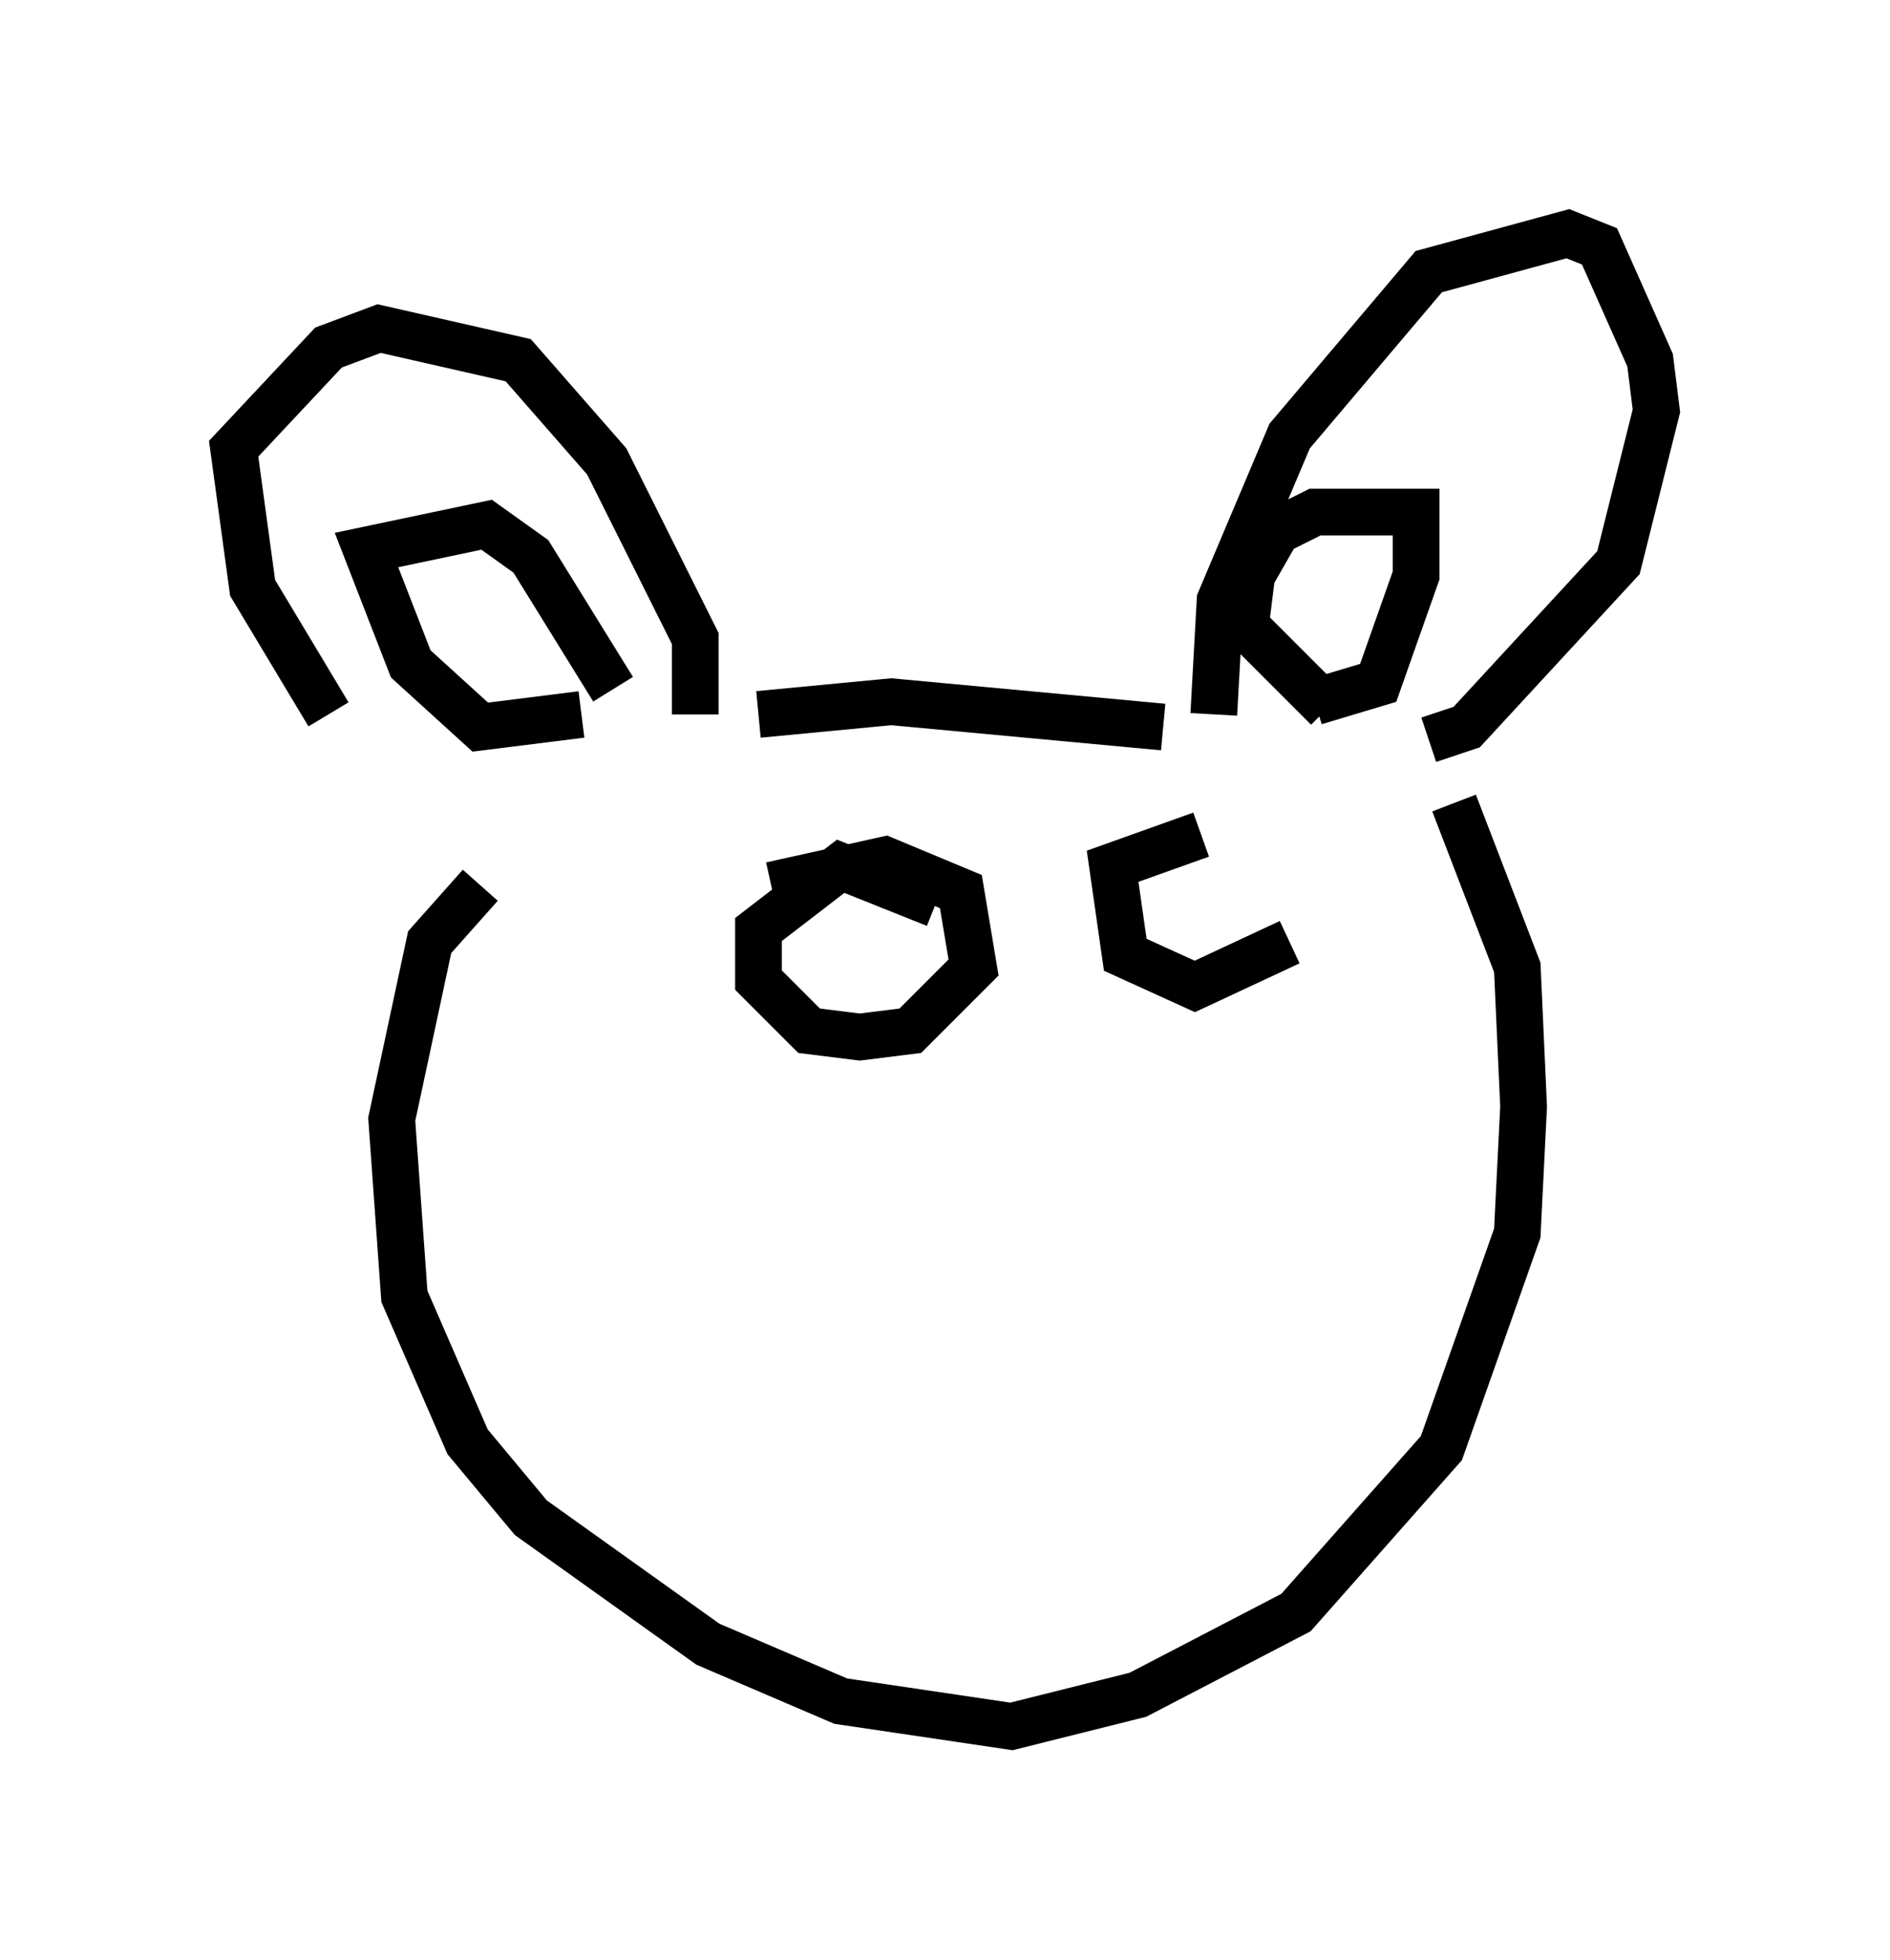 <?xml version="1.0" encoding="utf-8" ?>
<svg baseProfile="full" height="41.935" version="1.1" width="40.446" xmlns="http://www.w3.org/2000/svg" xmlns:ev="http://www.w3.org/2001/xml-events" xmlns:xlink="http://www.w3.org/1999/xlink"><defs /><rect fill="white" height="41.935" width="40.446" x="0" y="0" /><path d="M9.736, 18.261 m-2.706, -2.977 l-1.624, -2.706 -0.406, -2.977 l2.03, -2.165 1.083, -0.406 l2.977, 0.677 1.894, 2.165 l1.894, 3.789 0.0, 1.624 m1.353, 0.0 l2.842, -0.271 5.819, 0.541 m1.083, -0.271 l0.135, -2.436 1.488, -3.518 l2.977, -3.518 2.977, -0.812 l0.677, 0.271 1.083, 2.436 l0.135, 1.083 -0.812, 3.248 l-3.248, 3.518 -0.812, 0.271 m-18.132, -0.541 l-2.165, 0.271 -1.488, -1.353 l-0.947, -2.436 2.571, -0.541 l0.947, 0.677 1.759, 2.842 m15.291, 0.406 l-1.759, -1.759 0.135, -1.083 l0.541, -0.947 0.812, -0.406 l2.165, 0.0 0.0, 1.353 l-0.812, 2.3 -1.353, 0.406 m-17.862, 3.924 l-1.083, 1.218 -0.812, 3.789 l0.271, 3.789 1.353, 3.112 l1.353, 1.624 3.789, 2.706 l2.842, 1.218 3.654, 0.541 l2.706, -0.677 3.383, -1.759 l3.112, -3.518 1.624, -4.601 l0.135, -2.706 -0.135, -2.977 l-1.353, -3.518 m-14.614, 1.759 l2.436, -0.541 1.624, 0.677 l0.271, 1.624 -1.353, 1.353 l-1.083, 0.135 -1.083, -0.135 l-1.083, -1.083 0.0, -1.083 l1.759, -1.353 2.03, 0.812 m7.578, 0.812 l-2.03, 0.947 -1.488, -0.677 l-0.271, -1.894 1.894, -0.677 " fill="none" stroke="black" stroke-width="1" /></svg>